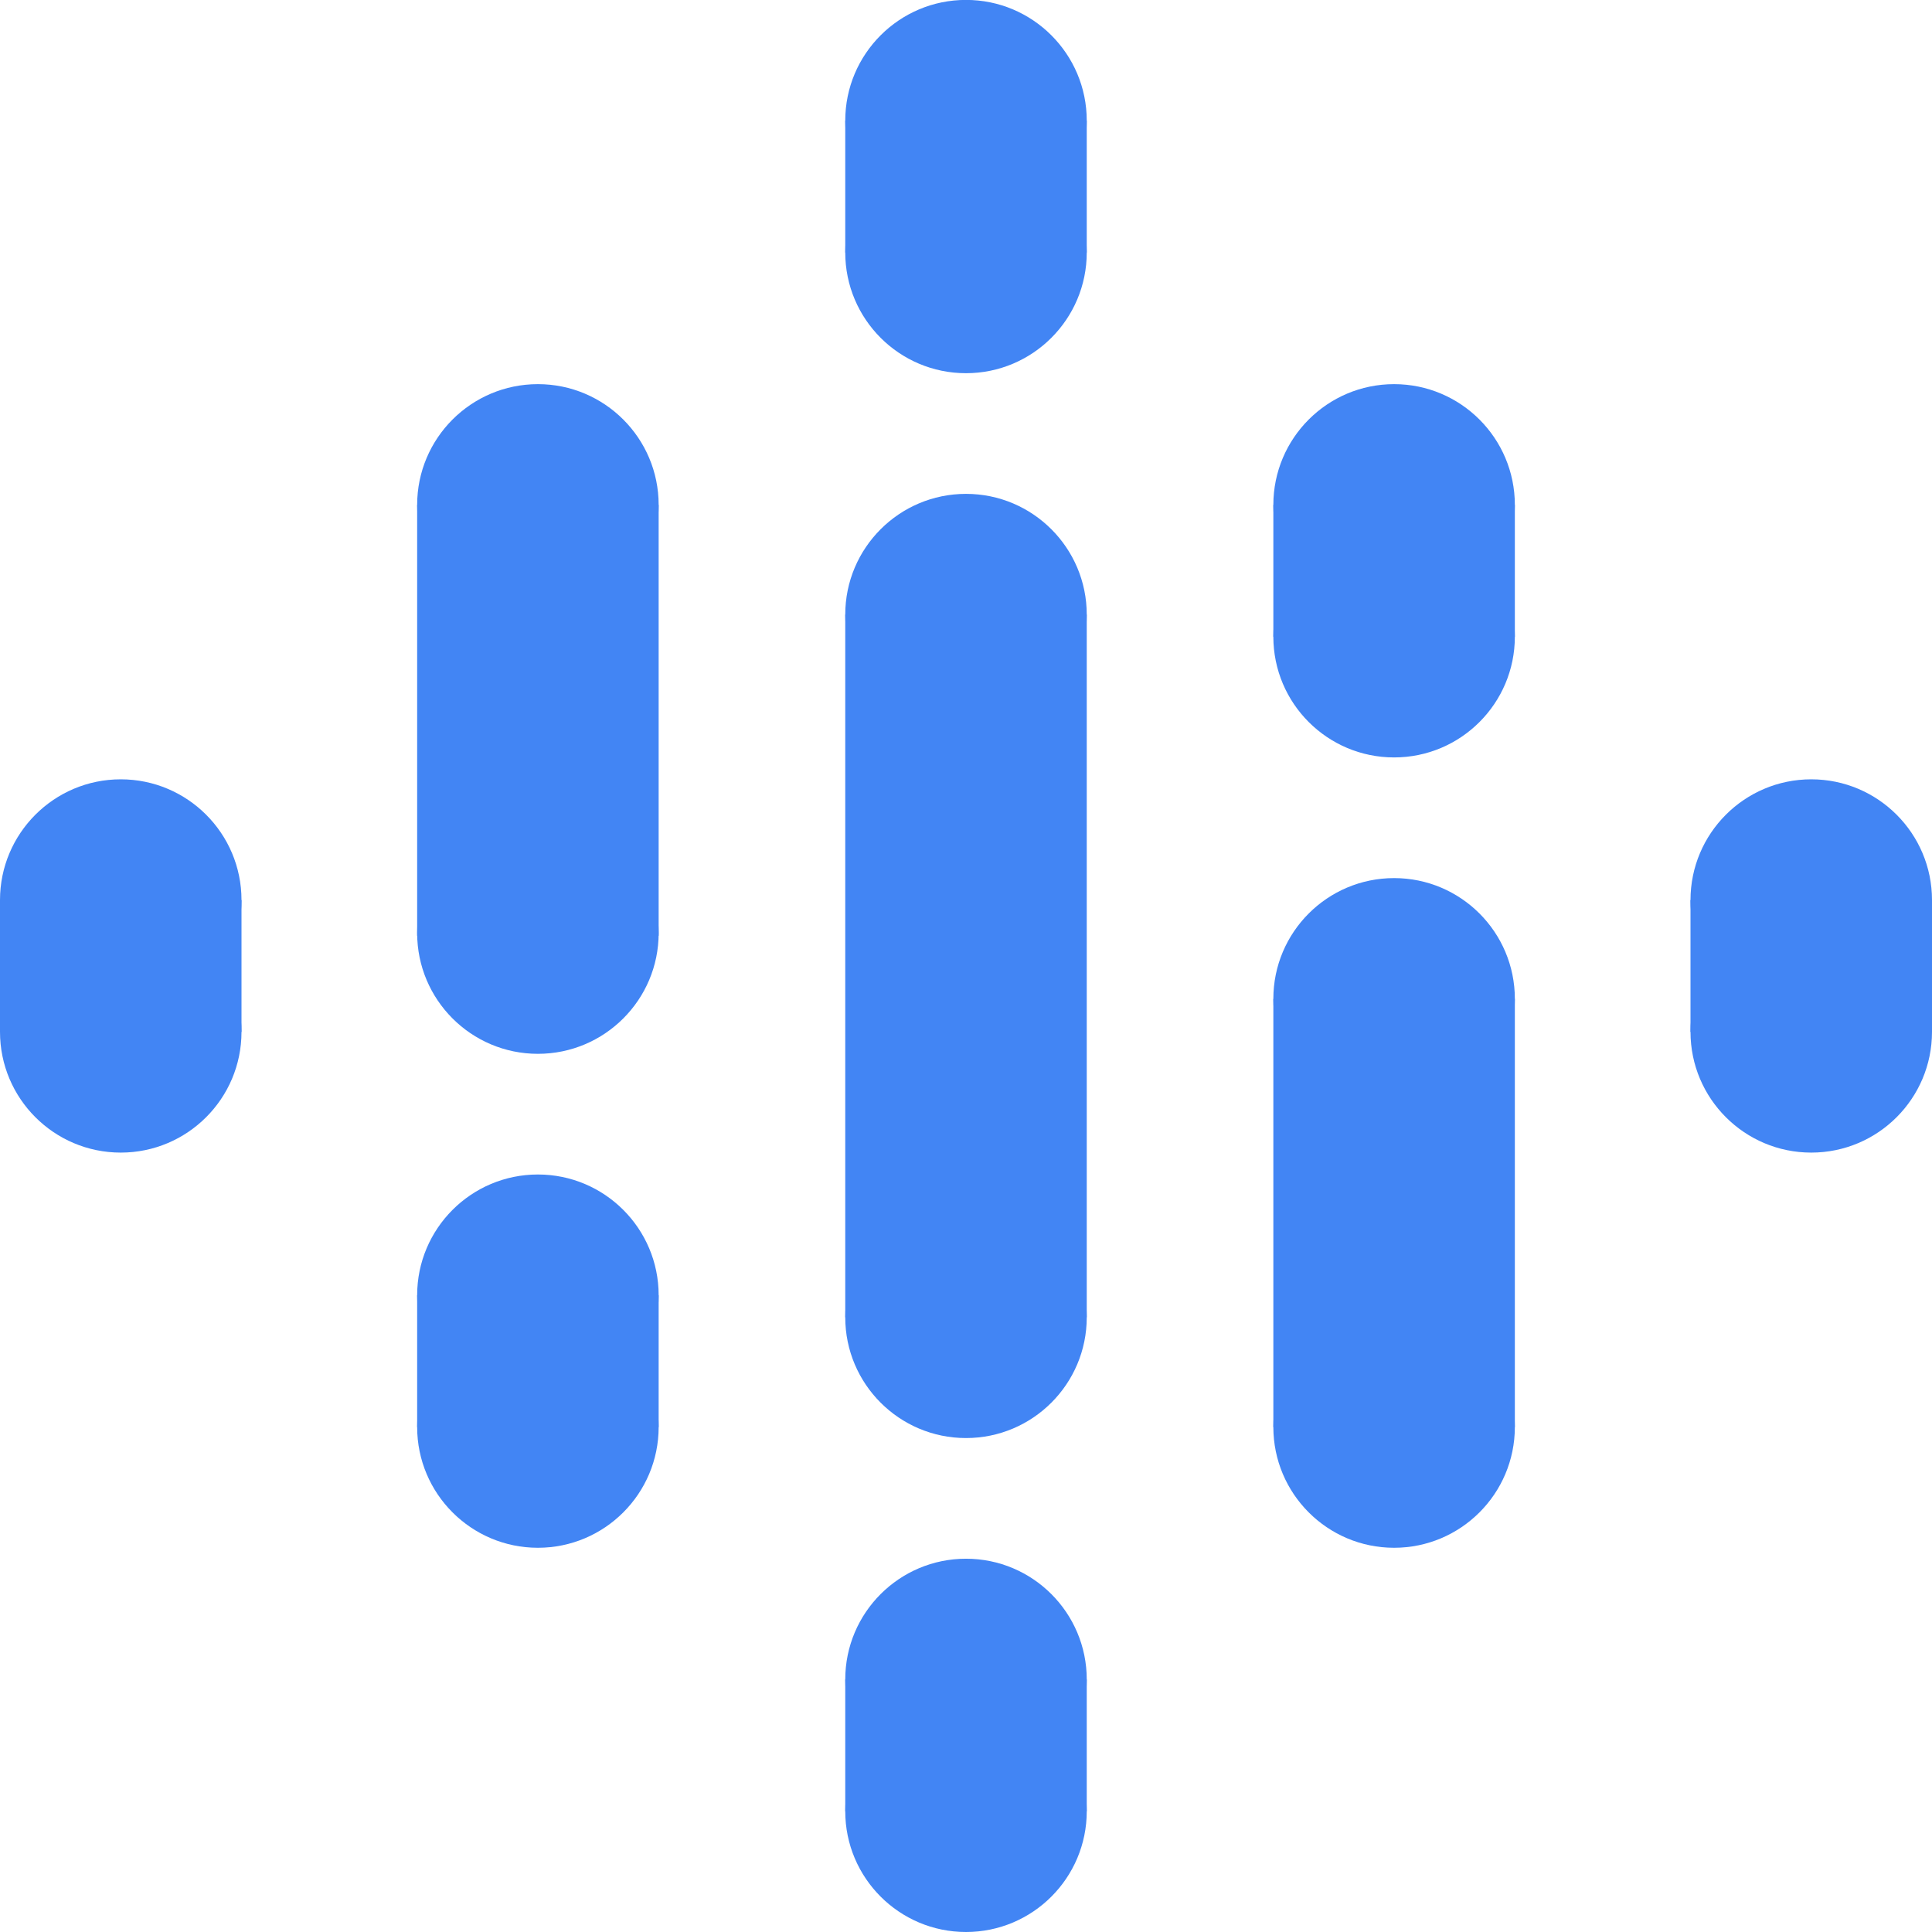 <!-- Generated by IcoMoon.io -->
<svg version="1.1" xmlns="http://www.w3.org/2000/svg" width="24" height="24" viewBox="0 0 24 24">
<title>googlepodcasts</title>
<path fill="#4285f4" d="M10.5 7.636v8.727h3v-8.727zM3 11.182c-0 0.828-0.672 1.5-1.5 1.5s-1.5-0.672-1.5-1.5c0-0 0-0 0-0.001v0c0-0.828 0.672-1.5 1.5-1.5s1.5 0.672 1.5 1.5c0 0 0 0 0 0.001v-0z"></path>
<path fill="#4285f4" d="M3 12.818c-0 0.828-0.672 1.5-1.5 1.5s-1.5-0.672-1.5-1.5c0-0 0-0 0-0.001v0c0-0.828 0.672-1.5 1.5-1.5s1.5 0.672 1.5 1.5c0 0 0 0 0 0.001v-0z"></path>
<path fill="#4285f4" d="M0 11.182h3v1.636h-3v-1.636zM24 12.818c-0 0.828-0.672 1.5-1.5 1.5s-1.5-0.672-1.5-1.5c0-0 0-0 0-0.001v0c0-0.828 0.672-1.5 1.5-1.5s1.5 0.672 1.5 1.5c0 0 0 0 0 0.001v-0z"></path>
<path fill="#4285f4" d="M24 11.182c-0 0.828-0.672 1.5-1.5 1.5s-1.5-0.672-1.5-1.5c0-0 0-0 0-0.001v0c0-0.828 0.672-1.5 1.5-1.5s1.5 0.672 1.5 1.5c0 0 0 0 0 0.001v-0z"></path>
<path fill="#4285f4" d="M24 12.818h-3v-1.636h3v1.636zM8.182 16.091c-0 0.828-0.672 1.5-1.5 1.5s-1.5-0.672-1.5-1.5c0-0 0-0 0-0.001v0c0-0.828 0.672-1.5 1.5-1.5s1.5 0.672 1.5 1.5c0 0 0 0 0 0.001v-0z"></path>
<path fill="#4285f4" d="M8.182 17.727c-0 0.828-0.672 1.5-1.5 1.5s-1.5-0.672-1.5-1.5c0-0 0-0 0-0.001v0c0-0.828 0.672-1.5 1.5-1.5s1.5 0.672 1.5 1.5c0 0 0 0 0 0.001v-0z"></path>
<path fill="#4285f4" d="M5.182 16.091h3v1.636h-3v-1.636zM8.182 6.273c-0 0.828-0.672 1.5-1.5 1.5s-1.5-0.672-1.5-1.5c0-0 0-0 0-0.001v0c0-0.828 0.672-1.5 1.5-1.5s1.5 0.672 1.5 1.5c0 0 0 0 0 0.001v-0zM8.182 11.591c-0 0.828-0.672 1.5-1.5 1.5s-1.5-0.672-1.5-1.5c0-0 0-0 0-0.001v0c0-0.828 0.672-1.5 1.5-1.5s1.5 0.672 1.5 1.5c0 0 0 0 0 0.001v-0z"></path>
<path fill="#4285f4" d="M5.182 6.273h3v5.352h-3v-5.352zM18.818 7.909c-0 0.828-0.672 1.5-1.5 1.5s-1.5-0.672-1.5-1.5c0-0 0-0 0-0.001v0c0-0.828 0.672-1.5 1.5-1.5s1.5 0.672 1.5 1.5c0 0 0 0 0 0.001v-0z"></path>
<path fill="#4285f4" d="M18.818 6.273c-0 0.828-0.672 1.5-1.5 1.5s-1.5-0.672-1.5-1.5c0-0 0-0 0-0.001v0c0-0.828 0.672-1.5 1.5-1.5s1.5 0.672 1.5 1.5c0 0 0 0 0 0.001v-0z"></path>
<path fill="#4285f4" d="M18.818 7.909h-3v-1.636h3v1.636zM13.5 3.136c-0 0.828-0.672 1.5-1.5 1.5s-1.5-0.672-1.5-1.5c0-0 0-0 0-0.001v0c0-0.828 0.672-1.5 1.5-1.5s1.5 0.672 1.5 1.5c0 0 0 0 0 0.001v-0z"></path>
<path fill="#4285f4" d="M13.5 1.5c-0 0.828-0.672 1.5-1.5 1.5s-1.5-0.672-1.5-1.5c0-0 0-0 0-0.001v0c0-0.828 0.672-1.5 1.5-1.5s1.5 0.672 1.5 1.5c0 0 0 0 0 0.001v-0z"></path>
<path fill="#4285f4" d="M13.5 3.136h-3v-1.636h3v1.636zM13.5 22.5c-0 0.828-0.672 1.5-1.5 1.5s-1.5-0.672-1.5-1.5c0-0 0-0 0-0.001v0c0-0.828 0.672-1.5 1.5-1.5s1.5 0.672 1.5 1.5c0 0 0 0 0 0.001v-0z"></path>
<path fill="#4285f4" d="M13.5 20.864c-0 0.828-0.672 1.5-1.5 1.5s-1.5-0.672-1.5-1.5c0-0 0-0 0-0.001v0c0-0.828 0.672-1.5 1.5-1.5s1.5 0.672 1.5 1.5c0 0 0 0 0 0.001v-0z"></path>
<path fill="#4285f4" d="M13.5 22.5h-3v-1.636h3v1.636zM18.818 17.727c-0 0.828-0.672 1.5-1.5 1.5s-1.5-0.672-1.5-1.5c0-0 0-0 0-0.001v0c0-0.828 0.672-1.5 1.5-1.5s1.5 0.672 1.5 1.5c0 0 0 0 0 0.001v-0zM18.818 12.409c-0 0.828-0.672 1.5-1.5 1.5s-1.5-0.672-1.5-1.5c0-0 0-0 0-0.001v0c0-0.828 0.672-1.5 1.5-1.5s1.5 0.672 1.5 1.5c0 0 0 0 0 0.001v-0z"></path>
<path fill="#4285f4" d="M18.818 17.727h-3v-5.318h3v5.318zM13.5 7.636c-0 0.828-0.672 1.5-1.5 1.5s-1.5-0.672-1.5-1.5c0-0 0-0 0-0.001v0c0-0.828 0.672-1.5 1.5-1.5s1.5 0.672 1.5 1.5c0 0 0 0 0 0.001v-0zM13.5 16.364c-0 0.828-0.672 1.5-1.5 1.5s-1.5-0.672-1.5-1.5c0-0 0-0 0-0.001v0c0-0.828 0.672-1.5 1.5-1.5s1.5 0.672 1.5 1.5c0 0 0 0 0 0.001v-0z"></path>
</svg>
